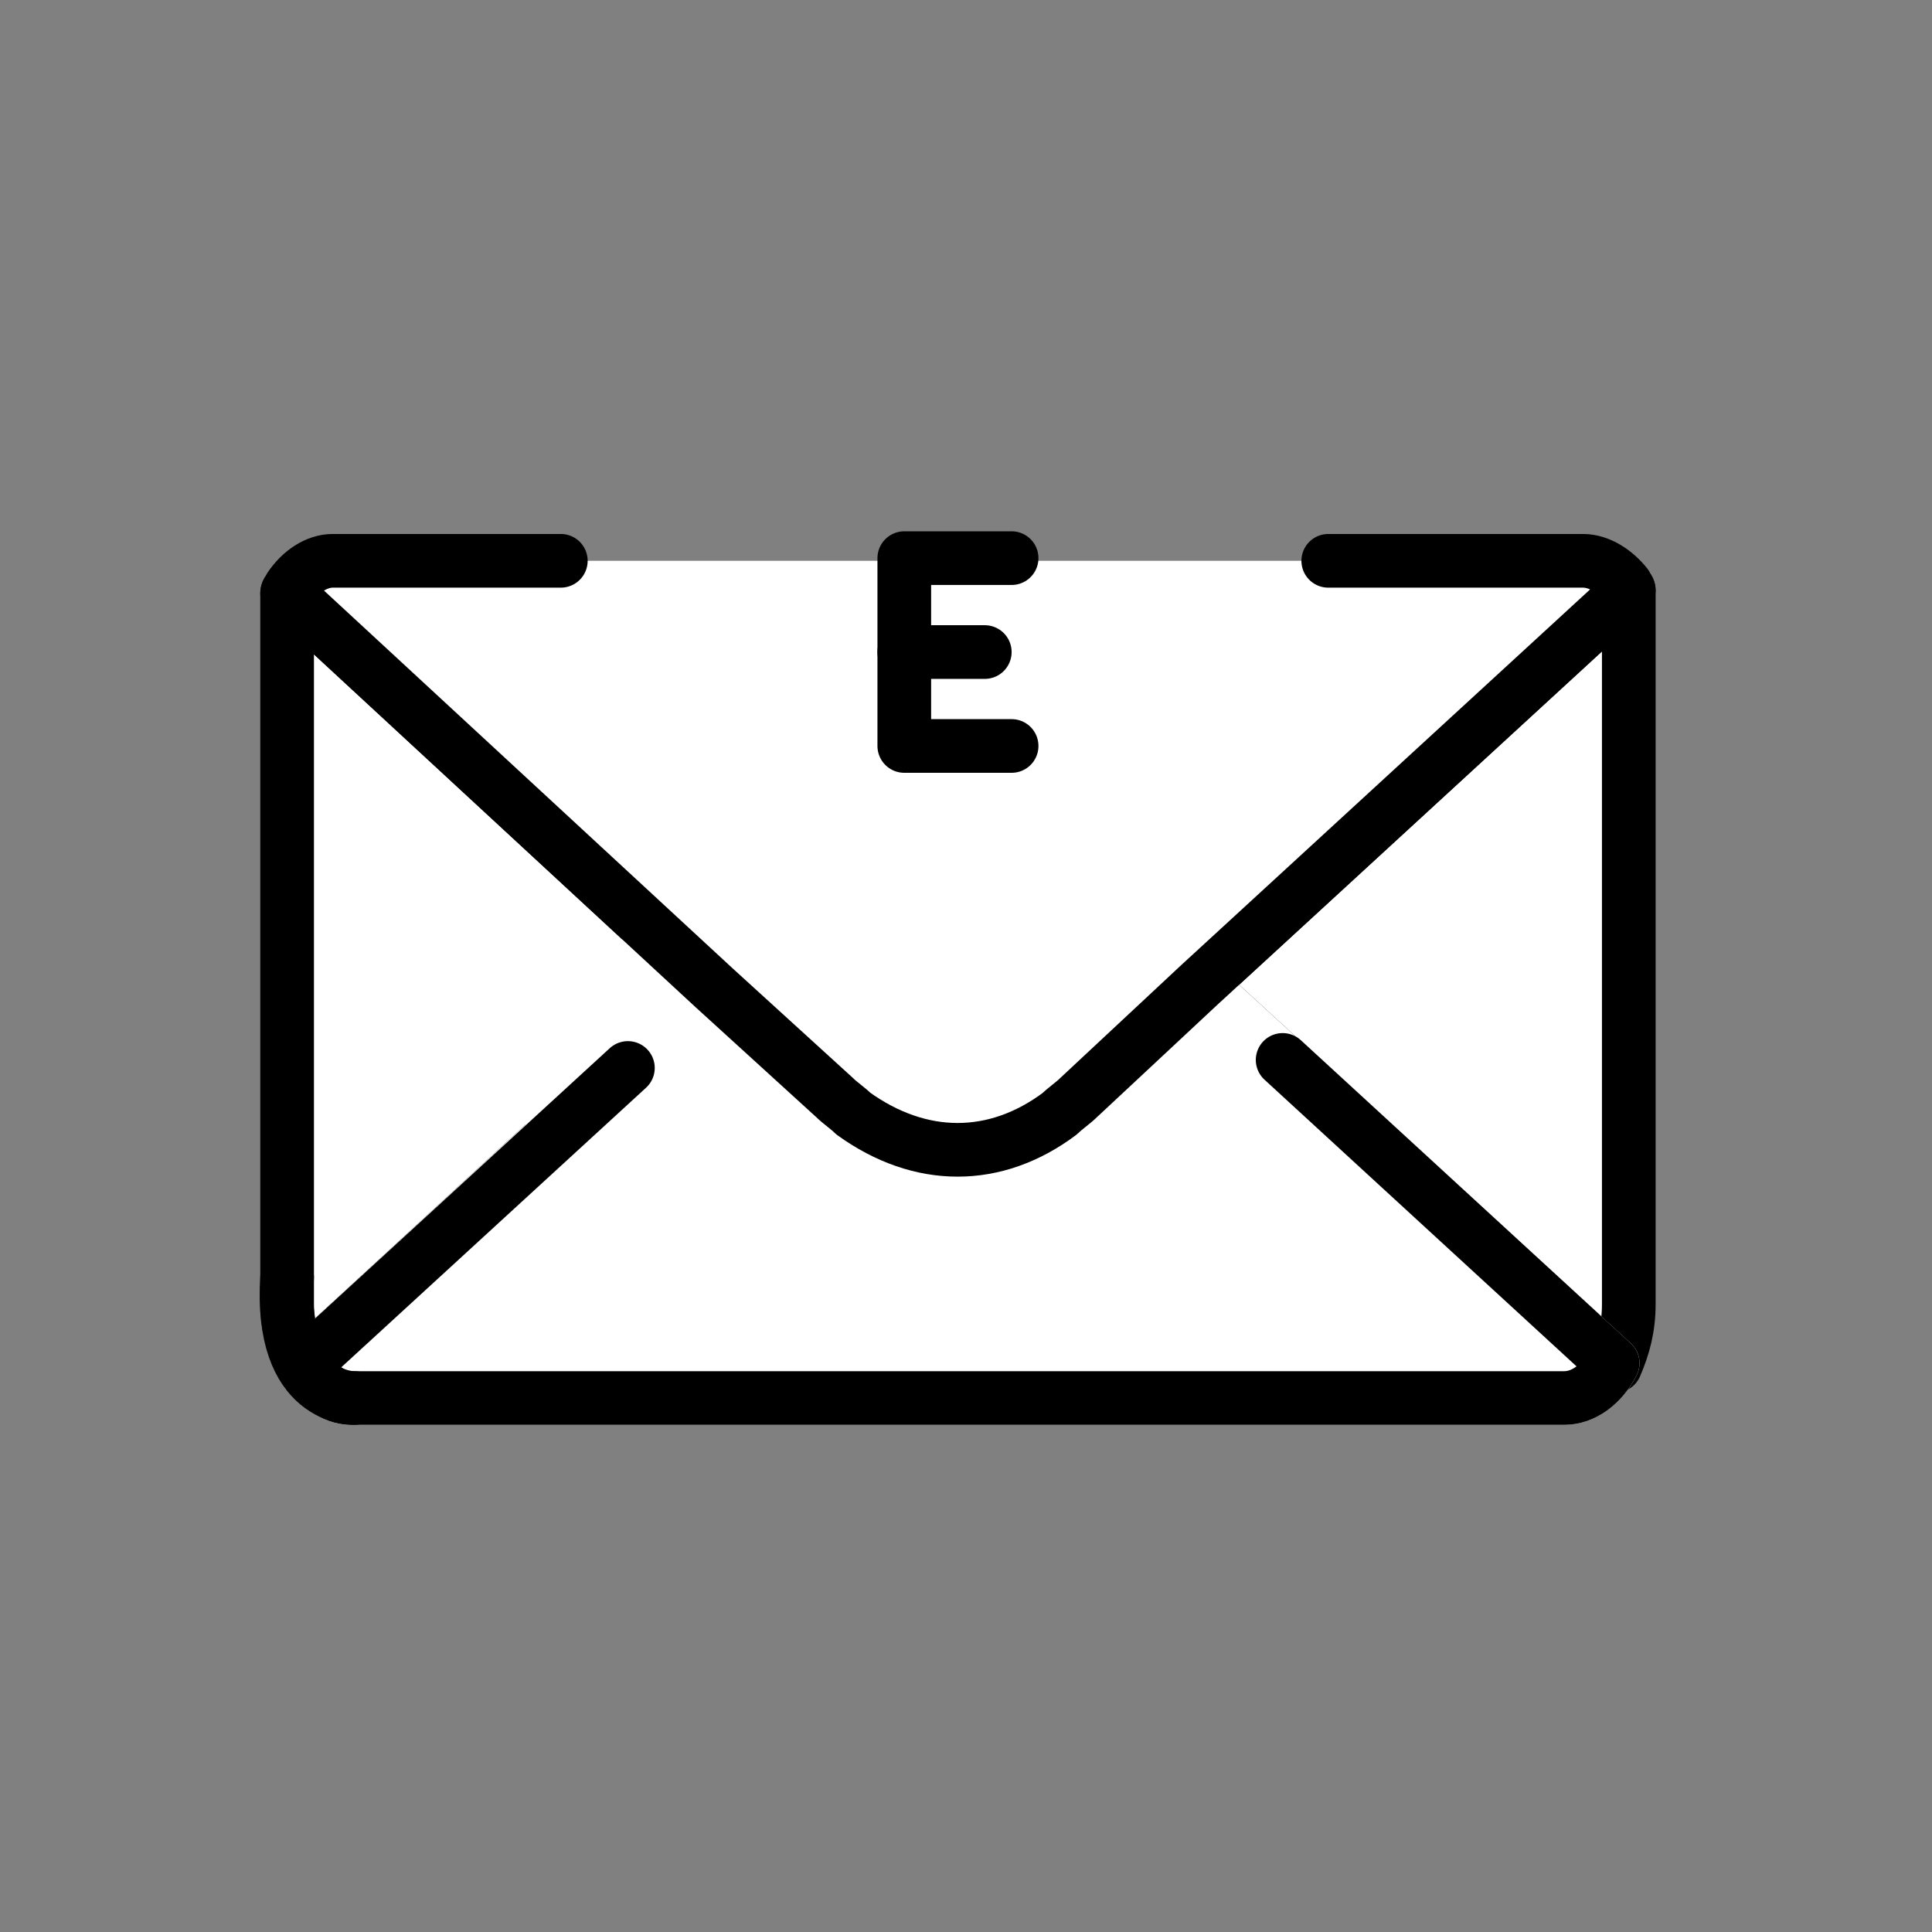 <?xml version="1.0" encoding="utf-8"?>
<!-- Generator: Adobe Illustrator 19.1.0, SVG Export Plug-In . SVG Version: 6.00 Build 0)  -->
<svg version="1.1" id="emoji" xmlns="http://www.w3.org/2000/svg" xmlns:xlink="http://www.w3.org/1999/xlink" x="0px" y="0px"
	 viewBox="0 0 72 72" enable-background="new 0 0 72 72" xml:space="preserve">
<rect x="0" y="0" width="72" height="72" fill="#808080" stroke="none"/>
<g id="_xD83D__xDCE7__1_">
	
		<path fill="#FFFFFF" stroke="#000000" stroke-width="2" stroke-linecap="round" stroke-linejoin="round" stroke-miterlimit="10" d="
		M26.6,36.8L11.3,50.9c-0.3-0.6-0.6-1.4-0.6-2.3V22.1L26.6,36.8z"/>
	
		<rect x="20" y="36" fill="#FFFFFF" stroke="#FFFFFF" stroke-width="2" stroke-linecap="round" stroke-linejoin="round" stroke-miterlimit="10" width="7" height="5"/>
	
		<path fill="#FFFFFF" stroke="#000000" stroke-width="2" stroke-linecap="round" stroke-linejoin="round" stroke-miterlimit="10" d="
		M60.7,22v26.6c0,0.9-0.2,1.6-0.5,2.3L44.7,36.7L60.7,22z"/>
	
		<path fill="#CFCFCF" stroke="#000000" stroke-width="2" stroke-linecap="round" stroke-linejoin="round" stroke-miterlimit="10" d="
		M26.6,36.8l4.5,4.1c0.2,0.2,0.5,0.4,0.7,0.6c2.4,1.8,5.3,1.8,7.7,0c0.2-0.2,0.5-0.4,0.7-0.6l4.5-4.2"/>
	
		<path fill="#FFFFFF" stroke="#FFFFFF" stroke-width="2" stroke-linecap="round" stroke-linejoin="round" stroke-miterlimit="10" d="
		M26.6,36.8l4.5,4.1c0.2,0.2,0.5,0.4,0.7,0.6c2.4,1.8,5.3,1.8,7.7,0c0.2-0.2,0.5-0.4,0.7-0.6l4.5-4.2l15.4,14.1
		c-0.4,0.8-1.1,1.3-1.8,1.3H13.1c-0.7,0-1.3-0.5-1.8-1.2L26.6,36.8"/>
	
		<path fill="#CFCFCF" stroke="#000000" stroke-width="2" stroke-linecap="round" stroke-linejoin="round" stroke-miterlimit="10" d="
		M23.4,39.8"/>
	
		<path fill="#CFCFCF" stroke="#000000" stroke-width="2" stroke-linecap="round" stroke-linejoin="round" stroke-miterlimit="10" d="
		M46.9,38.7"/>
	<path fill="none" stroke="#000000" stroke-width="2" stroke-linecap="round" stroke-linejoin="round" stroke-miterlimit="10" d="
		M47.8,39.5l12.3,11.3c-0.4,0.8-1.1,1.3-1.8,1.3H13.1c-0.7,0-1.3-0.5-1.8-1.2l12.1-11.1"/>
	
		<path fill="#FFFFFF" stroke="#000000" stroke-width="2" stroke-linecap="round" stroke-linejoin="round" stroke-miterlimit="10" d="
		M49.5,20.9h9.5c0.6,0,1.2,0.4,1.6,0.9c0,0.1,0.1,0.1,0.1,0.2l-16,14.7l-4.5,4.2c-0.2,0.2-0.5,0.4-0.7,0.6c-2.4,1.8-5.2,1.8-7.7,0
		c-0.2-0.2-0.5-0.4-0.7-0.6l-4.5-4.1L10.7,22.1c0-0.1,0.1-0.1,0.1-0.2c0.4-0.6,1-1,1.6-1h8.5"/>
	<path fill="none" stroke="#000000" stroke-width="2" stroke-linecap="round" stroke-linejoin="round" stroke-miterlimit="10" d="
		M13.2,52.1c0,0-2.8,0.1-2.5-4.5"/>
	<g>
		
			<polyline fill="none" stroke="#000000" stroke-width="2" stroke-linecap="round" stroke-linejoin="round" stroke-miterlimit="10" points="
			37.7,20.8 33.7,20.8 33.7,27.8 37.7,27.8 		"/>
		
			<line fill="none" stroke="#000000" stroke-width="2" stroke-linecap="round" stroke-linejoin="round" stroke-miterlimit="10" x1="33.7" y1="24.3" x2="36.7" y2="24.3"/>
	</g>
</g>
</svg>
